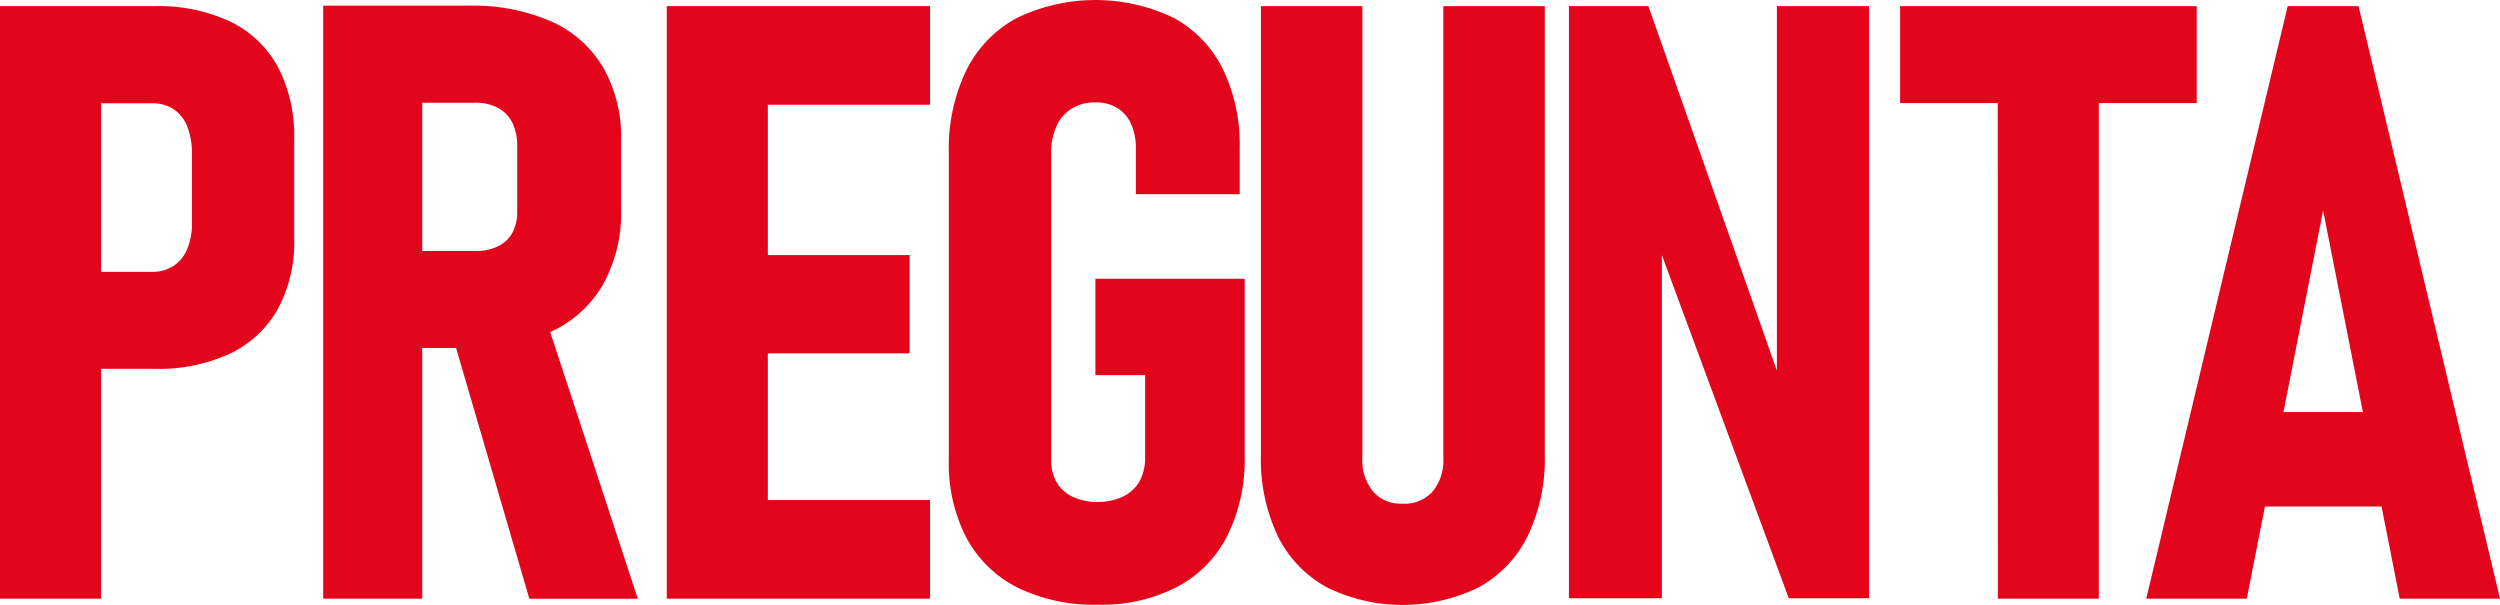 <svg xmlns="http://www.w3.org/2000/svg" viewBox="0 0 461 111.52"><defs><style>.cls-1{fill:#e3051b;}</style></defs><g id="Capa_2" data-name="Capa 2"><g id="textos"><path class="cls-1" d="M6.69,22.32H25.32V131.58H6.69Zm8.72,49H34.72a7.09,7.09,0,0,0,3.91-1.06,6.76,6.76,0,0,0,2.55-3.08,11.76,11.76,0,0,0,.9-4.81V49.52a13.33,13.33,0,0,0-.86-5,6.86,6.86,0,0,0-2.52-3.2,7.12,7.12,0,0,0-4-1.09H15.41V22.32H35.24a31.2,31.2,0,0,1,13.91,2.85,19.7,19.7,0,0,1,8.79,8.38,27.47,27.47,0,0,1,3,13.27V65.23a25.88,25.88,0,0,1-3.05,13,19.87,19.87,0,0,1-8.83,8.19A31.3,31.3,0,0,1,35.24,89.2H15.41Z" transform="translate(-6.69 -21.19)"/><path class="cls-1" d="M66.29,22.24H84.55V131.58H66.29Zm8.34,45.24H94.32a9.35,9.35,0,0,0,4.17-.86,6.06,6.06,0,0,0,2.67-2.48,7.85,7.85,0,0,0,.9-3.87V48.09a9.48,9.48,0,0,0-.9-4.28,6.26,6.26,0,0,0-2.67-2.74,8.73,8.73,0,0,0-4.17-.94H74.63V22.24H93.19a35.93,35.93,0,0,1,15.14,2.9,21,21,0,0,1,9.58,8.49A25.84,25.84,0,0,1,121.22,47V59.82a27.15,27.15,0,0,1-3.31,13.79,21.33,21.33,0,0,1-9.62,8.75,34.73,34.73,0,0,1-15.1,3H74.63ZM89.81,82l17.06-3.46,17.43,53.05h-20Z" transform="translate(-6.69 -21.19)"/><path class="cls-1" d="M129.64,22.32h18.64V131.58H129.64Zm8.27,0h40.28V40.5H137.91Zm0,45.91h36.52V86.35H137.91Zm0,45.17h40.28v18.18H137.91Z" transform="translate(-6.69 -21.19)"/><path class="cls-1" d="M236.21,72.59v32.69A31.64,31.64,0,0,1,233,120a21.89,21.89,0,0,1-9.28,9.43,30.35,30.35,0,0,1-14.57,3.27,32.19,32.19,0,0,1-14.81-3.15,21.81,21.81,0,0,1-9.43-9.17A29.66,29.66,0,0,1,181.65,106V49.37a33.32,33.32,0,0,1,3.19-15.14,22.15,22.15,0,0,1,9.29-9.69A33.36,33.36,0,0,1,223,24.42a21.65,21.65,0,0,1,9.13,9.4,32,32,0,0,1,3.16,14.73V57H216.14V48.55a10.61,10.61,0,0,0-.9-4.55,6.51,6.51,0,0,0-2.59-2.93,7.5,7.5,0,0,0-4-1,8.14,8.14,0,0,0-4.32,1.13,7.29,7.29,0,0,0-2.81,3.23,11.58,11.58,0,0,0-1,5V106a8.14,8.14,0,0,0,1,4.1,6.61,6.61,0,0,0,3,2.7,10.42,10.42,0,0,0,4.59.94,10.56,10.56,0,0,0,4.69-1,6.92,6.92,0,0,0,3.05-2.86,9.09,9.09,0,0,0,1-4.51v-15h-9.17V72.59Z" transform="translate(-6.69 -21.19)"/><path class="cls-1" d="M251.28,129.44a21.49,21.49,0,0,1-9-9.47,33.07,33.07,0,0,1-3.08-14.84V22.32h18.71v83.34a9,9,0,0,0,2,6.2,6.81,6.81,0,0,0,5.41,2.21,7,7,0,0,0,5.52-2.21,9,9,0,0,0,2-6.2V22.32h18.71v82.81A32.8,32.8,0,0,1,288.41,120a21.69,21.69,0,0,1-9,9.47,31.84,31.84,0,0,1-28.11,0Z" transform="translate(-6.69 -21.19)"/><path class="cls-1" d="M296,22.32h14.65l25.7,72.89-2,2.93V22.32h17V131.51H336.54l-25.4-68.69,2-3v71.69H296Z" transform="translate(-6.69 -21.19)"/><path class="cls-1" d="M357.07,22.32h54.7V40.2h-54.7Zm18,9.17h18.64V131.58H375.1Z" transform="translate(-6.69 -21.19)"/><path class="cls-1" d="M428.54,22.32h13.07l26.08,109.26H449.2L435.07,60,421,131.58H402.46ZM420.2,97.17H450V114.6H420.2Z" transform="translate(-6.69 -21.19)"/></g></g></svg>